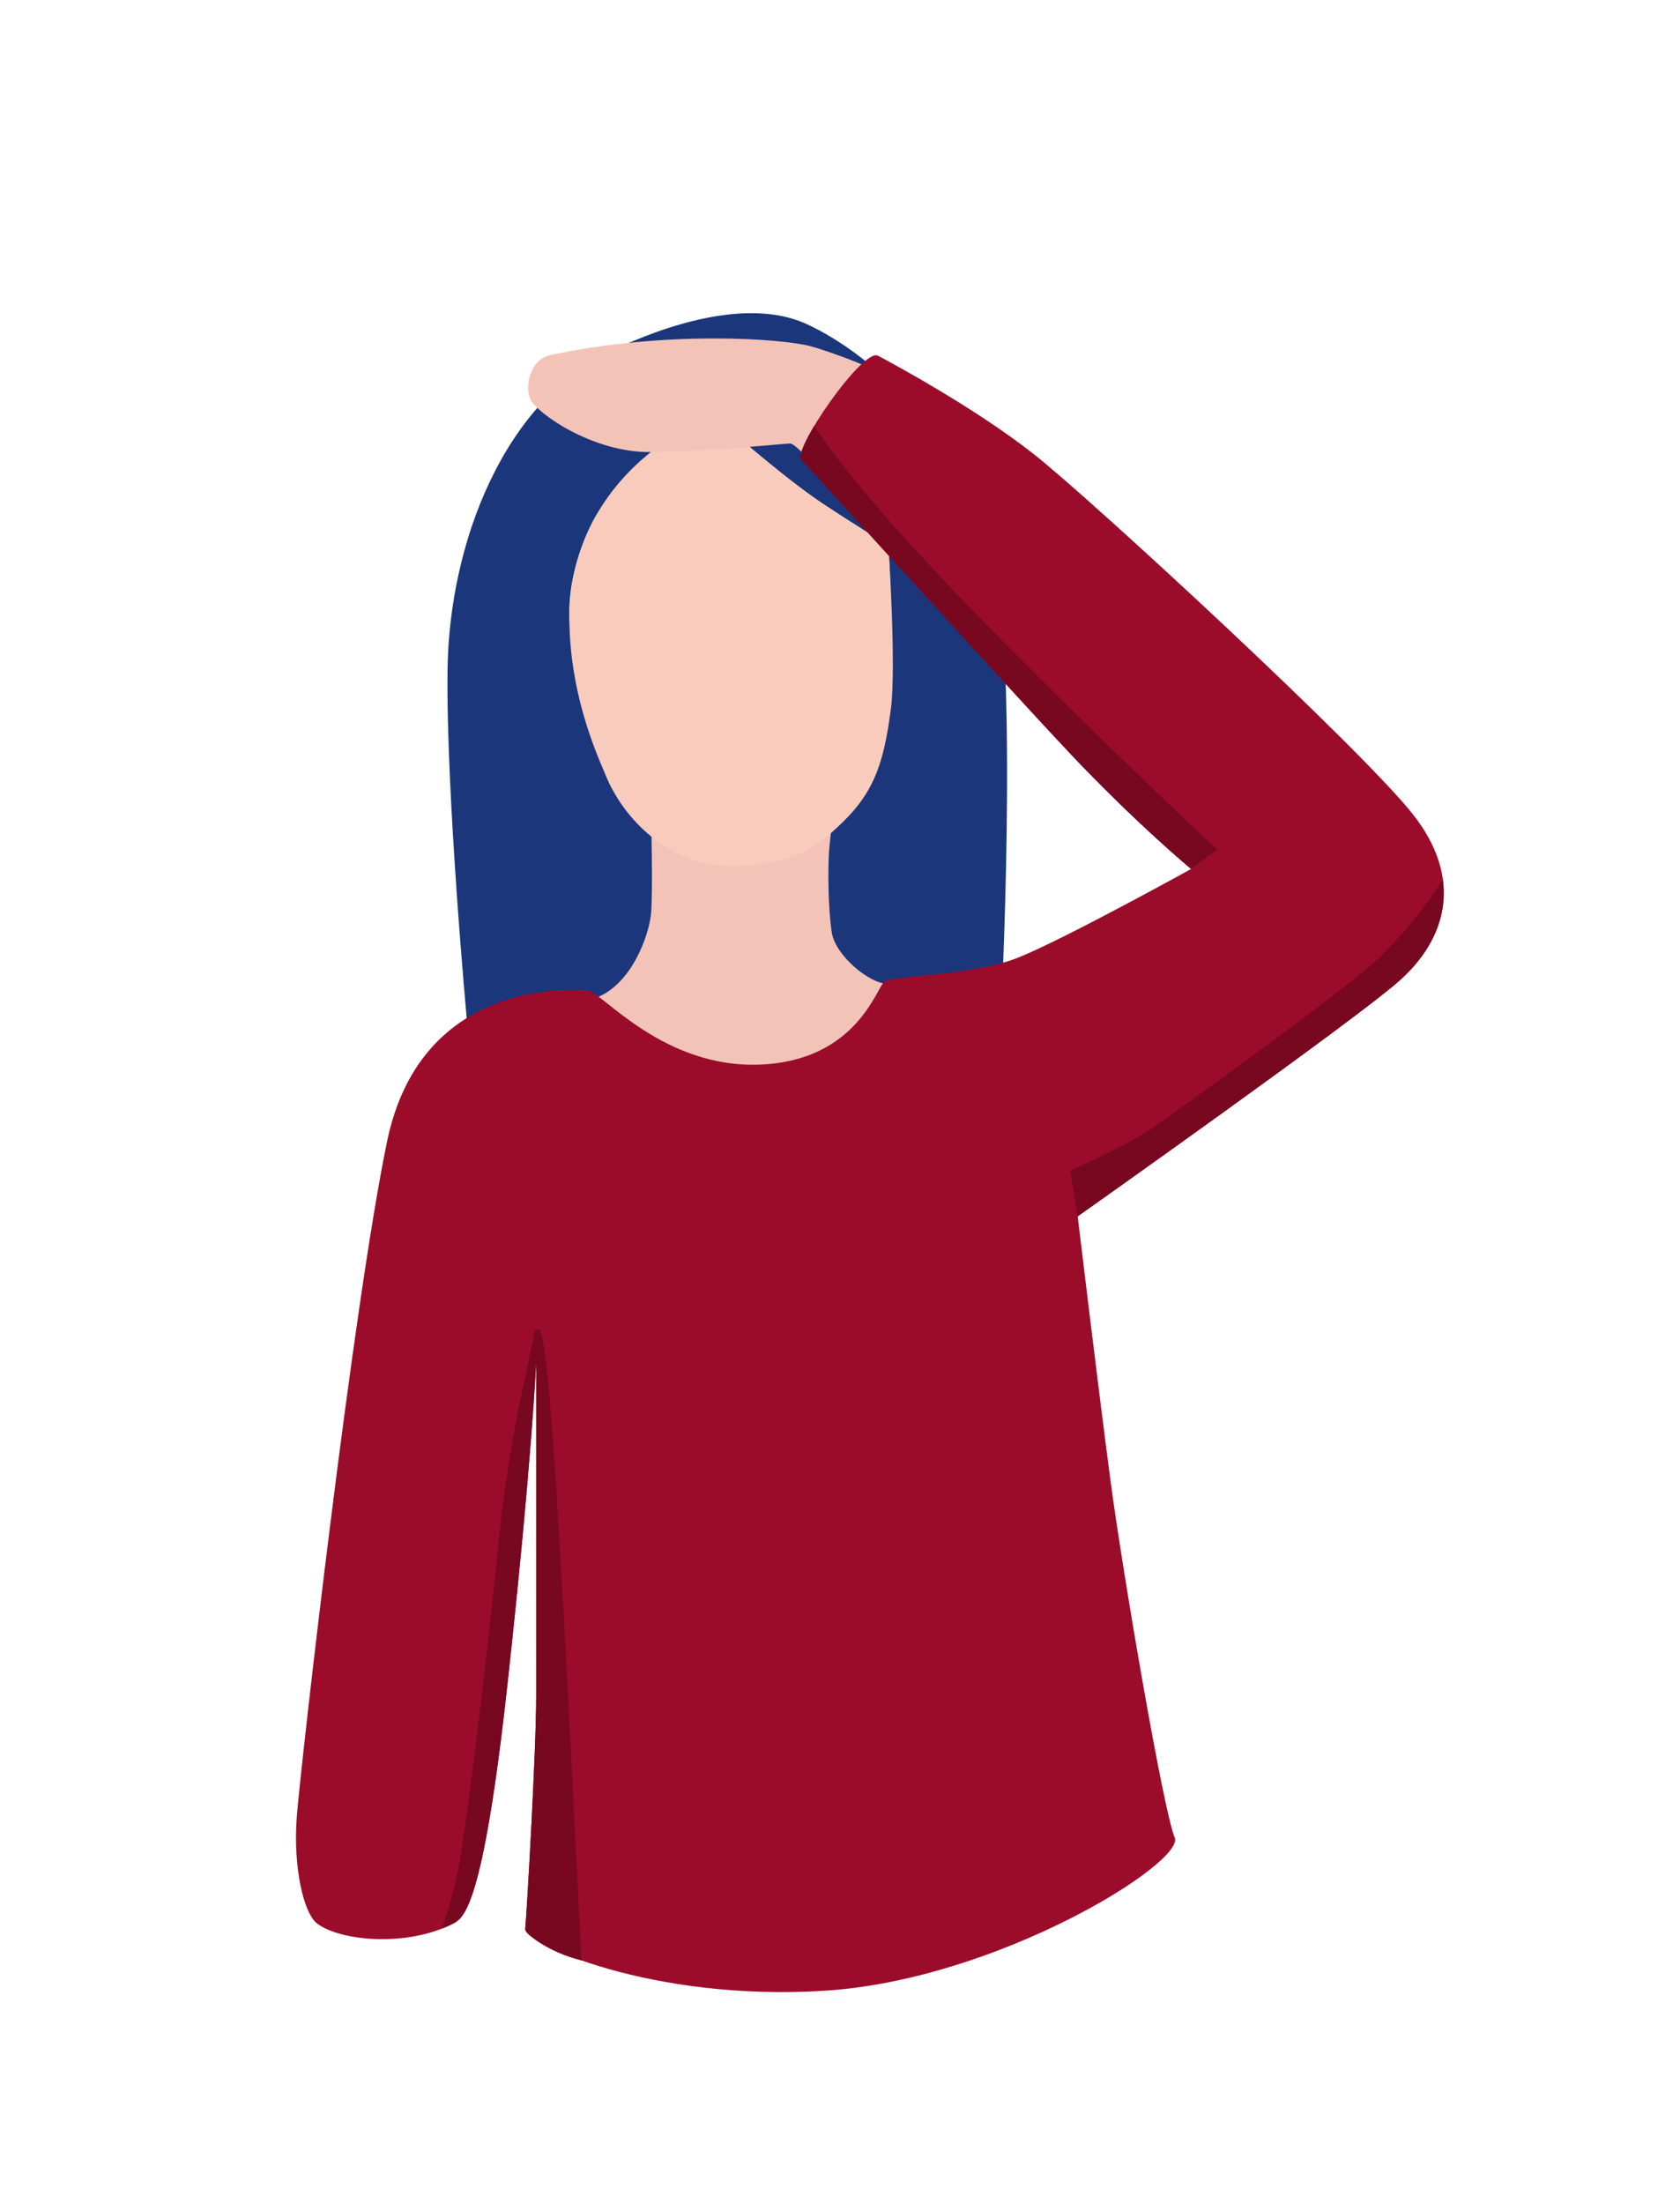 <svg width="273" height="358" viewBox="0 0 273 358" fill="none" xmlns="http://www.w3.org/2000/svg">
<path d="M107.49 71.82C107.49 71.82 99.02 79.51 96.34 84.68C93.66 89.85 91.7 97.08 92.85 103.11C94 109.14 96.77 124.55 100.03 128.96C103.29 133.37 106.06 134.32 106.06 134.32L107.04 164.92L75.93 166.36C75.93 166.36 72.44 128.91 72.73 108.61C73.02 88.31 81.82 65.03 99.65 56.83C103.67 54.98 119.86 47.51 131.05 52.62C142.24 57.73 156.04 71.38 160.82 86.89C165.61 102.4 162.89 159.96 162.79 161.4C162.69 162.84 133.56 162.77 133.56 162.77L132.67 137.05C132.67 137.05 142.53 131.02 144.06 119.05C145.59 107.08 144.35 88.61 144.35 88.61C144.35 88.61 136.69 84.01 131.23 80.09C125.77 76.17 119.93 71 119.93 71L107.49 71.82Z" fill="#1B367A"/>
<path d="M144.08 159.76C141.4 159.76 135.74 155.26 135.16 151.42C134.58 147.58 134.51 141.48 134.72 138.29C134.94 135.1 135.59 131.69 135.59 131.69H105.78C105.78 131.69 106.14 145.11 105.78 148.52C105.42 151.93 102.66 159.91 96.79 162.08C90.92 164.25 111.44 175.72 121.81 174.48C137.04 174.27 144.08 159.76 144.08 159.76Z" fill="#F4C3B8"/>
<path d="M135.32 135.02C132.81 137.2 129.72 140.27 119.39 140.63C109.06 140.99 101.86 133.15 99.22 127.59C96.18 121.19 92.71 111.98 92.53 101.13C92.34 90.28 96.93 80.47 105.76 73.42C114.59 66.37 116.89 68.36 119.96 70.99C123.03 73.62 129.45 78.97 133.47 81.64C137.5 84.31 144.37 88.61 144.37 88.61C144.37 88.61 145.67 108.22 144.77 115.14C143.54 124.51 141.86 129.34 135.32 135.02Z" fill="#F9CBBD"/>
<path d="M141.18 59.72C139.32 58.73 133.59 56.73 131.77 56.24C126.9 54.95 108.03 53.66 89.36 57.69C86.25 58.36 85.19 62.65 86.18 64.84C87.17 67.03 96.21 73.52 105.74 73.42C115.27 73.32 127.59 72.03 128.38 72.03C129.17 72.03 131.46 74.71 131.46 74.71L141.18 59.72Z" fill="#F4C3B8"/>
<path d="M142.67 57.77C140.23 56.47 128.67 73.14 130.23 74.69C131.79 76.25 162.67 110.47 173.56 122.02C184.45 133.57 193.56 141.13 193.56 141.13C193.56 141.13 172.67 152.68 165.34 155.57C158.01 158.46 145.12 158.46 143.79 159.35C142.46 160.24 139.35 172.24 123.57 172.9C107.79 173.57 97.79 161.12 95.57 160.9C93.35 160.68 68.46 158.68 62.91 185.34C57.36 212 48.91 286.44 48.24 294.89C47.57 303.33 49.38 310.85 51.57 312.44C55.55 315.34 66.28 316.19 73.57 312.44C75.33 311.54 78.46 310 82.46 273.55C86.46 237.11 87.13 221.11 87.13 221.11C87.13 221.11 87.13 266 87.13 275.33C87.13 284.66 85.57 311.06 85.35 313.3C85.13 315.55 105.79 325.1 134.01 323.32C162.23 321.54 192.67 302.43 190.89 298.43C189.11 294.43 182.45 255.54 180.45 240.43C178.45 225.32 175.12 197.54 175.12 197.54C175.12 197.54 219.78 165.99 227.34 159.32C234.9 152.65 238.01 142.88 229.56 132.21C221.12 121.54 177.56 81.32 168.01 73.77C158.45 66.25 145.12 59.07 142.67 57.77Z" fill="#9B0C2B"/>
<path d="M173.56 122.02C184.45 133.57 193.56 141.13 193.56 141.13L173.56 122.02Z" fill="#1B367A"/>
<path d="M173.92 190.09L175.11 197.57C175.11 197.57 219.77 166.02 227.33 159.35C232.28 154.99 235.32 149.29 234.46 142.88C234.46 142.88 229.54 150.68 223.35 156.24C217.16 161.8 191.78 180.09 187.14 183.27C182.49 186.45 173.92 190.09 173.92 190.09Z" fill="#780720"/>
<path d="M193.56 141.13C193.56 141.13 184.45 133.57 173.56 122.02C162.67 110.47 131.79 76.25 130.23 74.69C129.7 74.16 130.68 71.89 132.31 69.18C132.31 69.18 138.42 79.21 159.6 100.73C180.78 122.25 197.77 137.98 197.77 137.98L193.56 141.13Z" fill="#780720"/>
<path d="M71.81 313.24C72.41 313 73 312.74 73.57 312.45C75.33 311.55 78.46 310.01 82.46 273.56C86.46 237.12 87.13 221.12 87.13 221.12C87.13 221.12 87.13 266.01 87.13 275.34C87.13 284.67 85.57 311.07 85.35 313.31C85.28 314.01 89.03 317.06 94.49 318.4C94.49 318.4 93.15 291.44 92.22 273.72C90.46 240.31 89.15 220.66 87.91 216.37C87.74 215.77 86.96 215.72 86.85 216.33C85.89 221.71 82.73 233.55 81.08 249.89C78.71 273.5 75.49 298.84 74.37 304.08C73.25 309.34 71.81 313.24 71.81 313.24Z" fill="#780720"/>
</svg>
